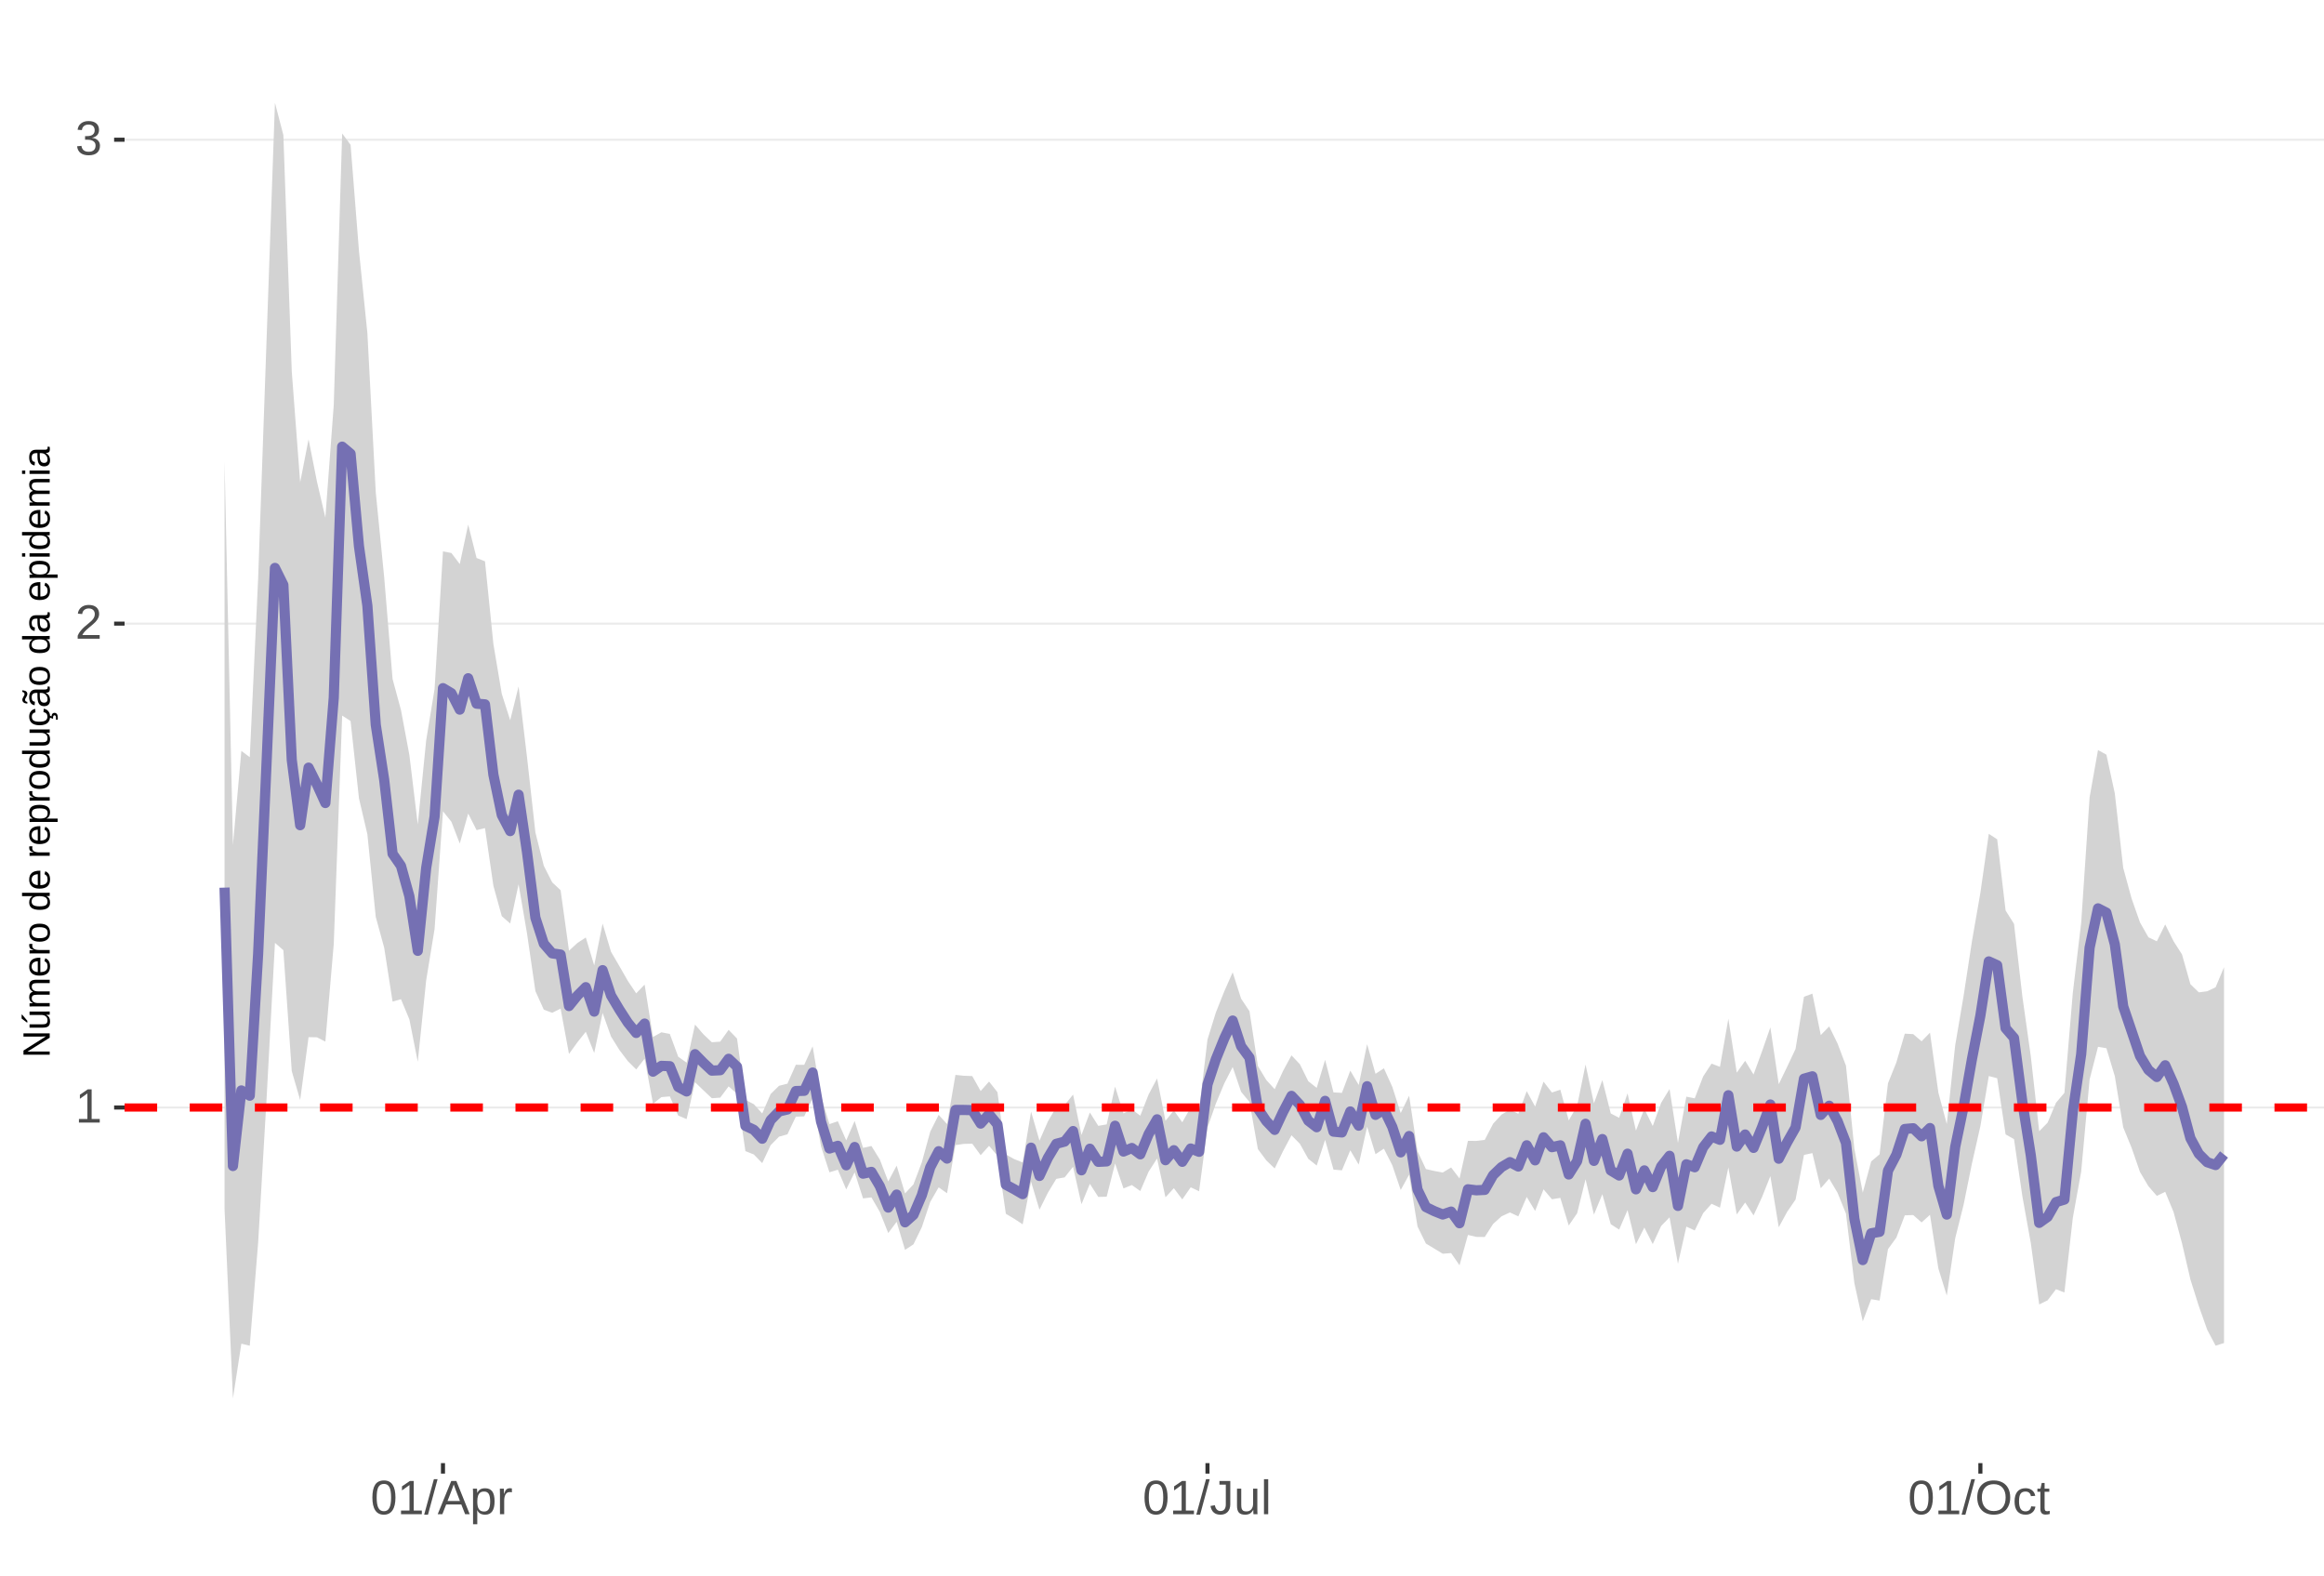 <?xml version="1.0" encoding="UTF-8"?>
<svg xmlns="http://www.w3.org/2000/svg" xmlns:xlink="http://www.w3.org/1999/xlink" width="609pt" height="413pt" viewBox="0 0 609 413" version="1.1">
<defs>
<g>
<symbol overflow="visible" id="glyph0-0">
<path style="stroke:none;" d="M 1.266 -8.703 L 8.219 -8.703 L 8.219 0 L 1.266 0 Z M 1.734 -8.234 L 1.734 -0.469 L 7.75 -0.469 L 7.75 -8.234 Z M 1.734 -8.234 "/>
</symbol>
<symbol overflow="visible" id="glyph0-1">
<path style="stroke:none;" d="M 0.969 0 L 0.969 -0.953 L 3.188 -0.953 L 3.188 -7.641 L 1.219 -6.234 L 1.219 -7.297 L 3.281 -8.703 L 4.297 -8.703 L 4.297 -0.953 L 6.422 -0.953 L 6.422 0 Z M 0.969 0 "/>
</symbol>
<symbol overflow="visible" id="glyph0-2">
<path style="stroke:none;" d="M 0.641 0 L 0.641 -0.781 C 0.848 -1.27 1.102 -1.695 1.406 -2.062 C 1.707 -2.426 2.023 -2.758 2.359 -3.062 C 2.691 -3.363 3.02 -3.641 3.344 -3.891 C 3.676 -4.148 3.973 -4.406 4.234 -4.656 C 4.504 -4.914 4.719 -5.188 4.875 -5.469 C 5.039 -5.75 5.125 -6.066 5.125 -6.422 C 5.125 -6.891 4.984 -7.254 4.703 -7.516 C 4.422 -7.785 4.031 -7.922 3.531 -7.922 C 3.062 -7.922 2.672 -7.789 2.359 -7.531 C 2.055 -7.281 1.879 -6.922 1.828 -6.453 L 0.688 -6.562 C 0.77 -7.25 1.066 -7.801 1.578 -8.219 C 2.086 -8.633 2.738 -8.844 3.531 -8.844 C 4.406 -8.844 5.078 -8.633 5.547 -8.219 C 6.023 -7.801 6.266 -7.211 6.266 -6.453 C 6.266 -6.109 6.188 -5.77 6.031 -5.438 C 5.875 -5.102 5.645 -4.77 5.344 -4.438 C 5.039 -4.102 4.457 -3.586 3.594 -2.891 C 3.125 -2.504 2.75 -2.156 2.469 -1.844 C 2.188 -1.531 1.984 -1.234 1.859 -0.953 L 6.406 -0.953 L 6.406 0 Z M 0.641 0 "/>
</symbol>
<symbol overflow="visible" id="glyph0-3">
<path style="stroke:none;" d="M 6.484 -2.406 C 6.484 -1.602 6.227 -0.977 5.719 -0.531 C 5.207 -0.094 4.477 0.125 3.531 0.125 C 2.645 0.125 1.938 -0.07 1.406 -0.469 C 0.883 -0.863 0.578 -1.453 0.484 -2.234 L 1.625 -2.344 C 1.781 -1.312 2.414 -0.797 3.531 -0.797 C 4.094 -0.797 4.531 -0.93 4.844 -1.203 C 5.164 -1.484 5.328 -1.895 5.328 -2.438 C 5.328 -2.914 5.145 -3.285 4.781 -3.547 C 4.414 -3.816 3.891 -3.953 3.203 -3.953 L 2.578 -3.953 L 2.578 -4.906 L 3.172 -4.906 C 3.785 -4.906 4.258 -5.035 4.594 -5.297 C 4.926 -5.566 5.094 -5.941 5.094 -6.422 C 5.094 -6.879 4.957 -7.242 4.688 -7.516 C 4.414 -7.785 4.008 -7.922 3.469 -7.922 C 2.977 -7.922 2.582 -7.797 2.281 -7.547 C 1.977 -7.297 1.801 -6.941 1.75 -6.484 L 0.625 -6.562 C 0.707 -7.281 1.004 -7.836 1.516 -8.234 C 2.023 -8.641 2.68 -8.844 3.484 -8.844 C 4.359 -8.844 5.035 -8.641 5.516 -8.234 C 5.992 -7.828 6.234 -7.258 6.234 -6.531 C 6.234 -5.977 6.078 -5.523 5.766 -5.172 C 5.461 -4.828 5.016 -4.594 4.422 -4.469 L 4.422 -4.438 C 5.066 -4.375 5.57 -4.156 5.938 -3.781 C 6.301 -3.414 6.484 -2.957 6.484 -2.406 Z M 6.484 -2.406 "/>
</symbol>
<symbol overflow="visible" id="glyph0-4">
<path style="stroke:none;" d="M 6.547 -4.359 C 6.547 -2.898 6.285 -1.785 5.766 -1.016 C 5.254 -0.254 4.5 0.125 3.5 0.125 C 2.5 0.125 1.75 -0.254 1.25 -1.016 C 0.75 -1.773 0.5 -2.891 0.5 -4.359 C 0.5 -5.848 0.738 -6.969 1.219 -7.719 C 1.707 -8.469 2.484 -8.844 3.547 -8.844 C 4.566 -8.844 5.32 -8.461 5.812 -7.703 C 6.301 -6.953 6.547 -5.836 6.547 -4.359 Z M 5.406 -4.359 C 5.406 -5.609 5.258 -6.516 4.969 -7.078 C 4.688 -7.648 4.211 -7.938 3.547 -7.938 C 2.859 -7.938 2.363 -7.656 2.062 -7.094 C 1.77 -6.539 1.625 -5.629 1.625 -4.359 C 1.625 -3.117 1.773 -2.211 2.078 -1.641 C 2.379 -1.066 2.859 -0.781 3.516 -0.781 C 4.172 -0.781 4.648 -1.07 4.953 -1.656 C 5.254 -2.25 5.406 -3.148 5.406 -4.359 Z M 5.406 -4.359 "/>
</symbol>
<symbol overflow="visible" id="glyph0-5">
<path style="stroke:none;" d="M 0 0.125 L 2.547 -9.172 L 3.516 -9.172 L 1 0.125 Z M 0 0.125 "/>
</symbol>
<symbol overflow="visible" id="glyph0-6">
<path style="stroke:none;" d="M 7.219 0 L 6.219 -2.547 L 2.25 -2.547 L 1.25 0 L 0.031 0 L 3.578 -8.703 L 4.922 -8.703 L 8.422 0 Z M 4.234 -7.812 L 4.172 -7.641 C 4.066 -7.297 3.914 -6.859 3.719 -6.328 L 2.609 -3.469 L 5.859 -3.469 L 4.75 -6.344 C 4.633 -6.625 4.52 -6.941 4.406 -7.297 Z M 4.234 -7.812 "/>
</symbol>
<symbol overflow="visible" id="glyph0-7">
<path style="stroke:none;" d="M 6.5 -3.375 C 6.5 -1.039 5.68 0.125 4.047 0.125 C 3.016 0.125 2.32 -0.258 1.969 -1.031 L 1.938 -1.031 C 1.957 -1 1.969 -0.648 1.969 0.016 L 1.969 2.625 L 0.859 2.625 L 0.859 -5.328 C 0.859 -6.016 0.844 -6.469 0.812 -6.688 L 1.891 -6.688 C 1.891 -6.664 1.895 -6.602 1.906 -6.5 C 1.914 -6.406 1.926 -6.254 1.938 -6.047 C 1.945 -5.836 1.953 -5.691 1.953 -5.609 L 1.984 -5.609 C 2.18 -6.023 2.441 -6.328 2.766 -6.516 C 3.086 -6.703 3.516 -6.797 4.047 -6.797 C 4.867 -6.797 5.484 -6.52 5.891 -5.969 C 6.297 -5.414 6.5 -4.551 6.5 -3.375 Z M 5.344 -3.344 C 5.344 -4.281 5.211 -4.945 4.953 -5.344 C 4.703 -5.738 4.305 -5.938 3.766 -5.938 C 3.328 -5.938 2.984 -5.844 2.734 -5.656 C 2.484 -5.477 2.289 -5.191 2.156 -4.797 C 2.031 -4.398 1.969 -3.891 1.969 -3.266 C 1.969 -2.391 2.109 -1.742 2.391 -1.328 C 2.672 -0.91 3.125 -0.703 3.75 -0.703 C 4.301 -0.703 4.703 -0.906 4.953 -1.312 C 5.211 -1.719 5.344 -2.395 5.344 -3.344 Z M 5.344 -3.344 "/>
</symbol>
<symbol overflow="visible" id="glyph0-8">
<path style="stroke:none;" d="M 0.875 0 L 0.875 -5.125 C 0.875 -5.594 0.863 -6.113 0.844 -6.688 L 1.891 -6.688 C 1.922 -5.926 1.938 -5.473 1.938 -5.328 L 1.969 -5.328 C 2.145 -5.898 2.348 -6.289 2.578 -6.5 C 2.805 -6.707 3.129 -6.812 3.547 -6.812 C 3.703 -6.812 3.852 -6.789 4 -6.75 L 4 -5.734 C 3.852 -5.773 3.656 -5.797 3.406 -5.797 C 2.945 -5.797 2.594 -5.594 2.344 -5.188 C 2.102 -4.789 1.984 -4.223 1.984 -3.484 L 1.984 0 Z M 0.875 0 "/>
</symbol>
<symbol overflow="visible" id="glyph0-9">
<path style="stroke:none;" d="M 2.828 0.125 C 1.348 0.125 0.473 -0.633 0.203 -2.156 L 1.359 -2.359 C 1.43 -1.879 1.598 -1.504 1.859 -1.234 C 2.117 -0.961 2.441 -0.828 2.828 -0.828 C 3.254 -0.828 3.594 -0.973 3.844 -1.266 C 4.094 -1.566 4.219 -2.004 4.219 -2.578 L 4.219 -7.75 L 2.547 -7.75 L 2.547 -8.703 L 5.391 -8.703 L 5.391 -2.594 C 5.391 -1.75 5.16 -1.082 4.703 -0.594 C 4.242 -0.113 3.617 0.125 2.828 0.125 Z M 2.828 0.125 "/>
</symbol>
<symbol overflow="visible" id="glyph0-10">
<path style="stroke:none;" d="M 1.938 -6.688 L 1.938 -2.453 C 1.938 -2.004 1.977 -1.66 2.062 -1.422 C 2.156 -1.18 2.297 -1.004 2.484 -0.891 C 2.672 -0.785 2.945 -0.734 3.312 -0.734 C 3.852 -0.734 4.273 -0.914 4.578 -1.281 C 4.891 -1.645 5.047 -2.156 5.047 -2.812 L 5.047 -6.688 L 6.156 -6.688 L 6.156 -1.422 C 6.156 -0.648 6.172 -0.176 6.203 0 L 5.141 0 C 5.141 -0.02 5.133 -0.07 5.125 -0.156 C 5.125 -0.25 5.117 -0.352 5.109 -0.469 C 5.109 -0.594 5.102 -0.816 5.094 -1.141 L 5.078 -1.141 C 4.828 -0.68 4.531 -0.352 4.188 -0.156 C 3.852 0.031 3.438 0.125 2.938 0.125 C 2.207 0.125 1.672 -0.055 1.328 -0.422 C 0.992 -0.785 0.828 -1.391 0.828 -2.234 L 0.828 -6.688 Z M 1.938 -6.688 "/>
</symbol>
<symbol overflow="visible" id="glyph0-11">
<path style="stroke:none;" d="M 0.859 0 L 0.859 -9.172 L 1.969 -9.172 L 1.969 0 Z M 0.859 0 "/>
</symbol>
<symbol overflow="visible" id="glyph0-12">
<path style="stroke:none;" d="M 9.234 -4.391 C 9.234 -3.484 9.055 -2.688 8.703 -2 C 8.359 -1.312 7.859 -0.785 7.203 -0.422 C 6.555 -0.055 5.789 0.125 4.906 0.125 C 4.02 0.125 3.25 -0.055 2.594 -0.422 C 1.945 -0.785 1.453 -1.305 1.109 -1.984 C 0.766 -2.672 0.594 -3.473 0.594 -4.391 C 0.594 -5.785 0.973 -6.875 1.734 -7.656 C 2.504 -8.445 3.566 -8.844 4.922 -8.844 C 5.805 -8.844 6.57 -8.664 7.219 -8.312 C 7.875 -7.957 8.375 -7.441 8.719 -6.766 C 9.062 -6.098 9.234 -5.305 9.234 -4.391 Z M 8.031 -4.391 C 8.031 -5.473 7.758 -6.32 7.219 -6.938 C 6.676 -7.562 5.91 -7.875 4.922 -7.875 C 3.93 -7.875 3.16 -7.566 2.609 -6.953 C 2.066 -6.348 1.797 -5.492 1.797 -4.391 C 1.797 -3.297 2.07 -2.426 2.625 -1.781 C 3.176 -1.145 3.938 -0.828 4.906 -0.828 C 5.914 -0.828 6.688 -1.133 7.219 -1.75 C 7.758 -2.375 8.031 -3.254 8.031 -4.391 Z M 8.031 -4.391 "/>
</symbol>
<symbol overflow="visible" id="glyph0-13">
<path style="stroke:none;" d="M 1.703 -3.375 C 1.703 -2.488 1.844 -1.828 2.125 -1.391 C 2.406 -0.961 2.828 -0.75 3.391 -0.75 C 3.785 -0.75 4.113 -0.852 4.375 -1.062 C 4.645 -1.281 4.812 -1.613 4.875 -2.062 L 6 -1.984 C 5.906 -1.348 5.629 -0.836 5.172 -0.453 C 4.711 -0.066 4.129 0.125 3.422 0.125 C 2.484 0.125 1.766 -0.172 1.266 -0.766 C 0.773 -1.359 0.531 -2.219 0.531 -3.344 C 0.531 -4.469 0.773 -5.328 1.266 -5.922 C 1.766 -6.516 2.477 -6.812 3.406 -6.812 C 4.094 -6.812 4.66 -6.633 5.109 -6.281 C 5.555 -5.926 5.836 -5.438 5.953 -4.812 L 4.812 -4.734 C 4.758 -5.098 4.613 -5.391 4.375 -5.609 C 4.133 -5.828 3.801 -5.938 3.375 -5.938 C 2.781 -5.938 2.352 -5.738 2.094 -5.344 C 1.832 -4.957 1.703 -4.301 1.703 -3.375 Z M 1.703 -3.375 "/>
</symbol>
<symbol overflow="visible" id="glyph0-14">
<path style="stroke:none;" d="M 3.422 -0.047 C 3.055 0.047 2.68 0.094 2.297 0.094 C 1.41 0.094 0.969 -0.41 0.969 -1.422 L 0.969 -5.875 L 0.188 -5.875 L 0.188 -6.688 L 1 -6.688 L 1.328 -8.188 L 2.078 -8.188 L 2.078 -6.688 L 3.312 -6.688 L 3.312 -5.875 L 2.078 -5.875 L 2.078 -1.656 C 2.078 -1.332 2.129 -1.102 2.234 -0.969 C 2.336 -0.844 2.52 -0.781 2.781 -0.781 C 2.926 -0.781 3.141 -0.812 3.422 -0.875 Z M 3.422 -0.047 "/>
</symbol>
<symbol overflow="visible" id="glyph1-0">
<path style="stroke:none;" d="M -6.875 -1 L -6.875 -6.5 L 0 -6.5 L 0 -1 Z M -6.516 -1.375 L -0.375 -1.375 L -0.375 -6.125 L -6.516 -6.125 Z M -6.516 -1.375 "/>
</symbol>
<symbol overflow="visible" id="glyph1-1">
<path style="stroke:none;" d="M 0 -5.281 L -5.859 -1.609 L -5.391 -1.625 L -4.578 -1.656 L 0 -1.656 L 0 -0.828 L -6.875 -0.828 L -6.875 -1.906 L -0.984 -5.625 C -1.617 -5.582 -2.082 -5.562 -2.375 -5.562 L -6.875 -5.562 L -6.875 -6.406 L 0 -6.406 Z M 0 -5.281 "/>
</symbol>
<symbol overflow="visible" id="glyph1-2">
<path style="stroke:none;" d="M -5.281 -1.562 L -1.938 -1.562 C -1.582 -1.562 -1.305 -1.594 -1.109 -1.656 C -0.922 -1.727 -0.785 -1.836 -0.703 -1.984 C -0.617 -2.141 -0.578 -2.363 -0.578 -2.656 C -0.578 -3.07 -0.723 -3.398 -1.016 -3.641 C -1.305 -3.891 -1.707 -4.016 -2.219 -4.016 L -5.281 -4.016 L -5.281 -4.906 L -1.125 -4.906 C -0.508 -4.906 -0.133 -4.91 0 -4.922 L 0 -4.094 C -0.02 -4.094 -0.062 -4.086 -0.125 -4.078 C -0.195 -4.078 -0.281 -4.07 -0.375 -4.062 C -0.469 -4.062 -0.645 -4.062 -0.906 -4.062 L -0.906 -4.047 C -0.539 -3.848 -0.281 -3.613 -0.125 -3.344 C 0.02 -3.082 0.094 -2.754 0.094 -2.359 C 0.094 -1.773 -0.047 -1.348 -0.328 -1.078 C -0.617 -0.816 -1.098 -0.688 -1.766 -0.688 L -5.281 -0.688 Z M -5.859 -2.031 L -5.969 -2.031 L -7.359 -3.078 L -7.359 -4.094 L -7.219 -4.094 L -5.859 -2.484 Z M -5.859 -2.031 "/>
</symbol>
<symbol overflow="visible" id="glyph1-3">
<path style="stroke:none;" d="M 0 -3.75 L -3.344 -3.75 C -3.852 -3.75 -4.207 -3.676 -4.406 -3.531 C -4.602 -3.395 -4.703 -3.145 -4.703 -2.781 C -4.703 -2.406 -4.555 -2.109 -4.266 -1.891 C -3.984 -1.672 -3.582 -1.562 -3.062 -1.562 L 0 -1.562 L 0 -0.688 L -4.156 -0.688 C -4.77 -0.688 -5.145 -0.68 -5.281 -0.672 L -5.281 -1.5 C -5.27 -1.5 -5.227 -1.5 -5.156 -1.5 C -5.082 -1.508 -5 -1.516 -4.906 -1.516 C -4.812 -1.523 -4.633 -1.531 -4.375 -1.531 L -4.375 -1.547 C -4.75 -1.734 -5.008 -1.945 -5.156 -2.188 C -5.301 -2.438 -5.375 -2.738 -5.375 -3.094 C -5.375 -3.488 -5.297 -3.801 -5.141 -4.031 C -4.984 -4.27 -4.727 -4.438 -4.375 -4.531 L -4.375 -4.547 C -4.727 -4.723 -4.984 -4.941 -5.141 -5.203 C -5.297 -5.461 -5.375 -5.773 -5.375 -6.141 C -5.375 -6.672 -5.227 -7.055 -4.938 -7.297 C -4.656 -7.547 -4.18 -7.672 -3.516 -7.672 L 0 -7.672 L 0 -6.797 L -3.344 -6.797 C -3.852 -6.797 -4.207 -6.723 -4.406 -6.578 C -4.602 -6.441 -4.703 -6.191 -4.703 -5.828 C -4.703 -5.453 -4.555 -5.156 -4.266 -4.938 C -3.984 -4.727 -3.582 -4.625 -3.062 -4.625 L 0 -4.625 Z M 0 -3.75 "/>
</symbol>
<symbol overflow="visible" id="glyph1-4">
<path style="stroke:none;" d="M -2.453 -1.344 C -1.848 -1.344 -1.379 -1.469 -1.047 -1.719 C -0.723 -1.969 -0.562 -2.336 -0.562 -2.828 C -0.562 -3.203 -0.633 -3.504 -0.781 -3.734 C -0.938 -3.961 -1.133 -4.117 -1.375 -4.203 L -1.156 -4.969 C -0.32 -4.656 0.094 -3.941 0.094 -2.828 C 0.094 -2.047 -0.133 -1.445 -0.594 -1.031 C -1.062 -0.625 -1.754 -0.422 -2.672 -0.422 C -3.547 -0.422 -4.211 -0.625 -4.672 -1.031 C -5.141 -1.445 -5.375 -2.031 -5.375 -2.781 C -5.375 -4.344 -4.441 -5.125 -2.578 -5.125 L -2.453 -5.125 Z M -3.125 -4.203 C -3.688 -4.16 -4.094 -4.02 -4.344 -3.781 C -4.602 -3.551 -4.734 -3.219 -4.734 -2.781 C -4.734 -2.352 -4.586 -2.016 -4.297 -1.766 C -4.016 -1.516 -3.625 -1.379 -3.125 -1.359 Z M -3.125 -4.203 "/>
</symbol>
<symbol overflow="visible" id="glyph1-5">
<path style="stroke:none;" d="M 0 -0.688 L -4.047 -0.688 C -4.422 -0.688 -4.832 -0.68 -5.281 -0.672 L -5.281 -1.5 C -4.688 -1.52 -4.328 -1.531 -4.203 -1.531 L -4.203 -1.547 C -4.66 -1.691 -4.969 -1.852 -5.125 -2.031 C -5.289 -2.219 -5.375 -2.477 -5.375 -2.812 C -5.375 -2.926 -5.359 -3.047 -5.328 -3.172 L -4.531 -3.172 C -4.562 -3.047 -4.578 -2.891 -4.578 -2.703 C -4.578 -2.336 -4.422 -2.055 -4.109 -1.859 C -3.797 -1.672 -3.344 -1.578 -2.75 -1.578 L 0 -1.578 Z M 0 -0.688 "/>
</symbol>
<symbol overflow="visible" id="glyph1-6">
<path style="stroke:none;" d="M -2.641 -5.141 C -1.723 -5.141 -1.035 -4.938 -0.578 -4.531 C -0.129 -4.125 0.094 -3.535 0.094 -2.766 C 0.094 -1.992 -0.141 -1.41 -0.609 -1.016 C -1.078 -0.617 -1.754 -0.422 -2.641 -0.422 C -4.461 -0.422 -5.375 -1.207 -5.375 -2.781 C -5.375 -3.594 -5.148 -4.188 -4.703 -4.562 C -4.266 -4.945 -3.578 -5.141 -2.641 -5.141 Z M -2.641 -4.219 C -3.367 -4.219 -3.898 -4.109 -4.234 -3.891 C -4.566 -3.672 -4.734 -3.305 -4.734 -2.797 C -4.734 -2.285 -4.562 -1.914 -4.219 -1.688 C -3.883 -1.457 -3.359 -1.344 -2.641 -1.344 C -1.953 -1.344 -1.43 -1.453 -1.078 -1.672 C -0.723 -1.898 -0.547 -2.258 -0.547 -2.75 C -0.547 -3.281 -0.711 -3.656 -1.047 -3.875 C -1.391 -4.102 -1.922 -4.219 -2.641 -4.219 Z M -2.641 -4.219 "/>
</symbol>
<symbol overflow="visible" id="glyph1-7">
<path style="stroke:none;" d=""/>
</symbol>
<symbol overflow="visible" id="glyph1-8">
<path style="stroke:none;" d="M -0.844 -4.016 C -0.508 -3.848 -0.27 -3.629 -0.125 -3.359 C 0.02 -3.086 0.094 -2.754 0.094 -2.359 C 0.094 -1.691 -0.129 -1.203 -0.578 -0.891 C -1.023 -0.578 -1.707 -0.422 -2.625 -0.422 C -4.457 -0.422 -5.375 -1.066 -5.375 -2.359 C -5.375 -2.766 -5.301 -3.098 -5.156 -3.359 C -5.008 -3.629 -4.781 -3.848 -4.469 -4.016 L -7.25 -4.016 L -7.25 -4.891 L -1.094 -4.891 C -0.539 -4.891 -0.176 -4.898 0 -4.922 L 0 -4.078 C -0.051 -4.066 -0.172 -4.055 -0.359 -4.047 C -0.547 -4.035 -0.707 -4.031 -0.844 -4.031 Z M -2.641 -1.344 C -1.898 -1.344 -1.367 -1.438 -1.047 -1.625 C -0.734 -1.82 -0.578 -2.145 -0.578 -2.594 C -0.578 -3.082 -0.75 -3.441 -1.094 -3.672 C -1.438 -3.898 -1.973 -4.016 -2.703 -4.016 C -3.398 -4.016 -3.91 -3.898 -4.234 -3.672 C -4.566 -3.441 -4.734 -3.082 -4.734 -2.594 C -4.734 -2.156 -4.566 -1.836 -4.234 -1.641 C -3.91 -1.441 -3.379 -1.344 -2.641 -1.344 Z M -2.641 -1.344 "/>
</symbol>
<symbol overflow="visible" id="glyph1-9">
<path style="stroke:none;" d="M -2.672 -5.141 C -0.828 -5.141 0.094 -4.492 0.094 -3.203 C 0.094 -2.391 -0.211 -1.844 -0.828 -1.562 L -0.828 -1.531 C -0.797 -1.539 -0.516 -1.547 0.016 -1.547 L 2.078 -1.547 L 2.078 -0.672 L -4.203 -0.672 C -4.742 -0.672 -5.102 -0.66 -5.281 -0.641 L -5.281 -1.5 C -5.27 -1.5 -5.223 -1.5 -5.141 -1.5 C -5.066 -1.508 -4.945 -1.52 -4.781 -1.531 C -4.613 -1.539 -4.5 -1.547 -4.438 -1.547 L -4.438 -1.562 C -4.758 -1.719 -4.992 -1.922 -5.141 -2.172 C -5.297 -2.43 -5.375 -2.773 -5.375 -3.203 C -5.375 -3.848 -5.156 -4.332 -4.719 -4.656 C -4.281 -4.977 -3.598 -5.141 -2.672 -5.141 Z M -2.641 -4.219 C -3.379 -4.219 -3.906 -4.117 -4.219 -3.922 C -4.539 -3.723 -4.703 -3.406 -4.703 -2.969 C -4.703 -2.625 -4.629 -2.352 -4.484 -2.156 C -4.336 -1.957 -4.109 -1.805 -3.797 -1.703 C -3.484 -1.598 -3.078 -1.547 -2.578 -1.547 C -1.879 -1.547 -1.363 -1.656 -1.031 -1.875 C -0.707 -2.102 -0.547 -2.469 -0.547 -2.969 C -0.547 -3.406 -0.707 -3.723 -1.031 -3.922 C -1.352 -4.117 -1.891 -4.219 -2.641 -4.219 Z M -2.641 -4.219 "/>
</symbol>
<symbol overflow="visible" id="glyph1-10">
<path style="stroke:none;" d="M -5.281 -1.531 L -1.938 -1.531 C -1.582 -1.531 -1.305 -1.562 -1.109 -1.625 C -0.922 -1.695 -0.785 -1.805 -0.703 -1.953 C -0.617 -2.109 -0.578 -2.332 -0.578 -2.625 C -0.578 -3.039 -0.723 -3.367 -1.016 -3.609 C -1.305 -3.859 -1.707 -3.984 -2.219 -3.984 L -5.281 -3.984 L -5.281 -4.875 L -1.125 -4.875 C -0.508 -4.875 -0.133 -4.879 0 -4.891 L 0 -4.062 C -0.02 -4.062 -0.062 -4.055 -0.125 -4.047 C -0.195 -4.047 -0.281 -4.039 -0.375 -4.031 C -0.469 -4.031 -0.645 -4.031 -0.906 -4.031 L -0.906 -4.016 C -0.539 -3.816 -0.281 -3.582 -0.125 -3.312 C 0.02 -3.051 0.094 -2.723 0.094 -2.328 C 0.094 -1.742 -0.047 -1.316 -0.328 -1.047 C -0.617 -0.785 -1.098 -0.656 -1.766 -0.656 L -5.281 -0.656 Z M -5.281 -1.531 "/>
</symbol>
<symbol overflow="visible" id="glyph1-11">
<path style="stroke:none;" d="M -2.672 -1.344 C -1.961 -1.344 -1.438 -1.453 -1.094 -1.672 C -0.758 -1.891 -0.594 -2.223 -0.594 -2.672 C -0.594 -2.984 -0.676 -3.242 -0.844 -3.453 C -1.02 -3.672 -1.281 -3.801 -1.625 -3.844 L -1.578 -4.734 C -1.066 -4.672 -0.66 -4.457 -0.359 -4.094 C -0.055 -3.727 0.094 -3.266 0.094 -2.703 C 0.094 -1.961 -0.133 -1.395 -0.594 -1 C -1.062 -0.613 -1.742 -0.422 -2.641 -0.422 C -3.535 -0.422 -4.211 -0.613 -4.672 -1 C -5.141 -1.395 -5.375 -1.957 -5.375 -2.688 C -5.375 -3.227 -5.234 -3.676 -4.953 -4.031 C -4.68 -4.395 -4.297 -4.617 -3.797 -4.703 L -3.734 -3.797 C -4.023 -3.754 -4.254 -3.641 -4.422 -3.453 C -4.598 -3.266 -4.688 -3.004 -4.688 -2.672 C -4.688 -2.203 -4.531 -1.863 -4.219 -1.656 C -3.914 -1.445 -3.398 -1.344 -2.672 -1.344 Z M 1.234 -3.672 C 1.828 -3.672 2.125 -3.223 2.125 -2.328 C 2.125 -2.148 2.113 -2.004 2.094 -1.891 L 1.625 -1.891 C 1.645 -2.055 1.656 -2.195 1.656 -2.312 C 1.656 -2.789 1.52 -3.031 1.25 -3.031 C 1 -3.031 0.875 -2.812 0.875 -2.375 C 0.875 -2.238 0.879 -2.148 0.891 -2.109 L 0 -2.422 L 0 -2.938 L 0.484 -2.75 C 0.492 -3.062 0.566 -3.289 0.703 -3.438 C 0.836 -3.594 1.016 -3.672 1.234 -3.672 Z M 1.234 -3.672 "/>
</symbol>
<symbol overflow="visible" id="glyph1-12">
<path style="stroke:none;" d="M 0.094 -2.016 C 0.094 -1.484 -0.047 -1.082 -0.328 -0.812 C -0.609 -0.551 -0.988 -0.422 -1.469 -0.422 C -2.02 -0.422 -2.441 -0.598 -2.734 -0.953 C -3.023 -1.316 -3.18 -1.898 -3.203 -2.703 L -3.219 -3.891 L -3.516 -3.891 C -3.941 -3.891 -4.25 -3.797 -4.438 -3.609 C -4.625 -3.43 -4.719 -3.148 -4.719 -2.766 C -4.719 -2.367 -4.648 -2.078 -4.516 -1.891 C -4.379 -1.711 -4.164 -1.609 -3.875 -1.578 L -3.953 -0.656 C -4.898 -0.812 -5.375 -1.52 -5.375 -2.781 C -5.375 -3.445 -5.223 -3.945 -4.922 -4.281 C -4.617 -4.613 -4.18 -4.781 -3.609 -4.781 L -1.328 -4.781 C -1.066 -4.781 -0.867 -4.812 -0.734 -4.875 C -0.609 -4.945 -0.547 -5.082 -0.547 -5.281 C -0.547 -5.363 -0.555 -5.457 -0.578 -5.562 L -0.031 -5.562 C 0.02 -5.344 0.047 -5.117 0.047 -4.891 C 0.047 -4.555 -0.035 -4.316 -0.203 -4.172 C -0.379 -4.023 -0.648 -3.941 -1.016 -3.922 L -1.016 -3.891 C -0.609 -3.672 -0.32 -3.41 -0.156 -3.109 C 0.008 -2.805 0.094 -2.441 0.094 -2.016 Z M -0.562 -2.219 C -0.562 -2.539 -0.633 -2.828 -0.781 -3.078 C -0.926 -3.328 -1.125 -3.523 -1.375 -3.672 C -1.633 -3.816 -1.898 -3.891 -2.172 -3.891 L -2.609 -3.891 L -2.594 -2.938 C -2.582 -2.52 -2.535 -2.203 -2.453 -1.984 C -2.379 -1.773 -2.258 -1.613 -2.094 -1.5 C -1.938 -1.383 -1.723 -1.328 -1.453 -1.328 C -1.172 -1.328 -0.953 -1.406 -0.797 -1.562 C -0.641 -1.719 -0.562 -1.938 -0.562 -2.219 Z M -5.859 -3.609 C -5.859 -3.473 -5.891 -3.332 -5.953 -3.188 C -6.016 -3.051 -6.082 -2.922 -6.156 -2.797 C -6.227 -2.672 -6.297 -2.551 -6.359 -2.438 C -6.422 -2.32 -6.453 -2.211 -6.453 -2.109 C -6.453 -1.93 -6.398 -1.797 -6.297 -1.703 C -6.191 -1.617 -6.047 -1.562 -5.859 -1.531 L -5.859 -1.094 C -6.191 -1.125 -6.441 -1.176 -6.609 -1.25 C -6.785 -1.332 -6.922 -1.441 -7.016 -1.578 C -7.117 -1.711 -7.172 -1.879 -7.172 -2.078 C -7.172 -2.223 -7.141 -2.363 -7.078 -2.5 C -7.023 -2.633 -6.957 -2.766 -6.875 -2.891 C -6.801 -3.023 -6.734 -3.145 -6.672 -3.25 C -6.617 -3.363 -6.594 -3.473 -6.594 -3.578 C -6.594 -3.898 -6.785 -4.086 -7.172 -4.141 L -7.172 -4.594 C -6.691 -4.539 -6.352 -4.43 -6.156 -4.266 C -5.957 -4.098 -5.859 -3.879 -5.859 -3.609 Z M -5.859 -3.609 "/>
</symbol>
<symbol overflow="visible" id="glyph1-13">
<path style="stroke:none;" d="M 0.094 -2.016 C 0.094 -1.484 -0.047 -1.082 -0.328 -0.812 C -0.609 -0.551 -0.988 -0.422 -1.469 -0.422 C -2.02 -0.422 -2.441 -0.598 -2.734 -0.953 C -3.023 -1.316 -3.18 -1.898 -3.203 -2.703 L -3.219 -3.891 L -3.516 -3.891 C -3.941 -3.891 -4.25 -3.797 -4.438 -3.609 C -4.625 -3.43 -4.719 -3.148 -4.719 -2.766 C -4.719 -2.367 -4.648 -2.078 -4.516 -1.891 C -4.379 -1.711 -4.164 -1.609 -3.875 -1.578 L -3.953 -0.656 C -4.898 -0.812 -5.375 -1.52 -5.375 -2.781 C -5.375 -3.445 -5.223 -3.945 -4.922 -4.281 C -4.617 -4.613 -4.18 -4.781 -3.609 -4.781 L -1.328 -4.781 C -1.066 -4.781 -0.867 -4.812 -0.734 -4.875 C -0.609 -4.945 -0.547 -5.082 -0.547 -5.281 C -0.547 -5.363 -0.555 -5.457 -0.578 -5.562 L -0.031 -5.562 C 0.02 -5.344 0.047 -5.117 0.047 -4.891 C 0.047 -4.555 -0.035 -4.316 -0.203 -4.172 C -0.379 -4.023 -0.648 -3.941 -1.016 -3.922 L -1.016 -3.891 C -0.609 -3.672 -0.32 -3.41 -0.156 -3.109 C 0.008 -2.805 0.094 -2.441 0.094 -2.016 Z M -0.562 -2.219 C -0.562 -2.539 -0.633 -2.828 -0.781 -3.078 C -0.926 -3.328 -1.125 -3.523 -1.375 -3.672 C -1.633 -3.816 -1.898 -3.891 -2.172 -3.891 L -2.609 -3.891 L -2.594 -2.938 C -2.582 -2.52 -2.535 -2.203 -2.453 -1.984 C -2.379 -1.773 -2.258 -1.613 -2.094 -1.5 C -1.938 -1.383 -1.723 -1.328 -1.453 -1.328 C -1.172 -1.328 -0.953 -1.406 -0.797 -1.562 C -0.641 -1.719 -0.562 -1.938 -0.562 -2.219 Z M -0.562 -2.219 "/>
</symbol>
<symbol overflow="visible" id="glyph1-14">
<path style="stroke:none;" d="M -6.406 -0.672 L -7.25 -0.672 L -7.25 -1.547 L -6.406 -1.547 Z M 0 -0.672 L -5.281 -0.672 L -5.281 -1.547 L 0 -1.547 Z M 0 -0.672 "/>
</symbol>
</g>
<clipPath id="clip1">
  <path d="M 32.645 9.961 L 609 9.961 L 609 383.328 L 32.645 383.328 Z M 32.645 9.961 "/>
</clipPath>
<clipPath id="clip2">
  <path d="M 32.645 289 L 609 289 L 609 291 L 32.645 291 Z M 32.645 289 "/>
</clipPath>
<clipPath id="clip3">
  <path d="M 32.645 163 L 609 163 L 609 164 L 32.645 164 Z M 32.645 163 "/>
</clipPath>
<clipPath id="clip4">
  <path d="M 32.645 36 L 609 36 L 609 37 L 32.645 37 Z M 32.645 36 "/>
</clipPath>
<clipPath id="clip5">
  <path d="M 32.645 289 L 609 289 L 609 292 L 32.645 292 Z M 32.645 289 "/>
</clipPath>
</defs>
<g id="surface63">
<rect x="0" y="0" width="609" height="413" style="fill:rgb(100%,100%,100%);fill-opacity:1;stroke:none;"/>
<rect x="0" y="0" width="609" height="413" style="fill:rgb(100%,100%,100%);fill-opacity:1;stroke:none;"/>
<path style="fill:none;stroke-width:1.067;stroke-linecap:round;stroke-linejoin:round;stroke:rgb(100%,100%,100%);stroke-opacity:1;stroke-miterlimit:10;" d="M 0 413 L 609 413 L 609 0 L 0 0 Z M 0 413 "/>
<g clip-path="url(#clip1)" clip-rule="nonzero">
<path style=" stroke:none;fill-rule:nonzero;fill:rgb(100%,100%,100%);fill-opacity:1;" d="M 32.645 383.328 L 609 383.328 L 609 9.961 L 32.645 9.961 Z M 32.645 383.328 "/>
</g>
<g clip-path="url(#clip2)" clip-rule="nonzero">
<path style="fill:none;stroke-width:0.533;stroke-linecap:butt;stroke-linejoin:round;stroke:rgb(92.157%,92.157%,92.157%);stroke-opacity:1;stroke-miterlimit:10;" d="M 32.645 290.16 L 609 290.16 "/>
</g>
<g clip-path="url(#clip3)" clip-rule="nonzero">
<path style="fill:none;stroke-width:0.533;stroke-linecap:butt;stroke-linejoin:round;stroke:rgb(92.157%,92.157%,92.157%);stroke-opacity:1;stroke-miterlimit:10;" d="M 32.645 163.383 L 609 163.383 "/>
</g>
<g clip-path="url(#clip4)" clip-rule="nonzero">
<path style="fill:none;stroke-width:0.533;stroke-linecap:butt;stroke-linejoin:round;stroke:rgb(92.157%,92.157%,92.157%);stroke-opacity:1;stroke-miterlimit:10;" d="M 32.645 36.609 L 609 36.609 "/>
</g>
<path style=" stroke:none;fill-rule:nonzero;fill:rgb(82.745%,82.745%,82.745%);fill-opacity:1;" d="M 58.844 120.898 L 61.043 221.395 L 63.246 196.727 L 65.449 198.383 L 67.648 151.535 L 69.852 89.066 L 72.051 26.934 L 74.254 35.379 L 76.457 97.32 L 78.656 126.387 L 80.859 115.094 L 83.059 126.18 L 85.262 135.613 L 87.461 106.082 L 89.664 34.973 L 91.867 37.93 L 94.066 65.707 L 96.27 87.227 L 98.469 129 L 100.672 151.195 L 102.875 177.902 L 105.074 186.027 L 107.277 197.82 L 109.477 216 L 111.68 193.957 L 113.879 180.531 L 116.082 144.453 L 118.285 144.883 L 120.484 147.781 L 122.688 137.438 L 124.887 146.191 L 127.09 147.055 L 129.293 168.738 L 131.492 181.797 L 133.695 188.695 L 135.895 179.844 L 138.098 198.328 L 140.301 218.102 L 142.5 226.828 L 144.703 231.168 L 146.902 233.23 L 149.105 249.074 L 151.305 247.059 L 153.508 245.617 L 155.711 252.934 L 157.91 241.969 L 160.113 249.355 L 162.312 253.117 L 164.516 256.977 L 166.719 260.254 L 168.918 257.957 L 171.121 271.684 L 173.32 270.457 L 175.523 270.887 L 177.723 276.848 L 179.926 278.402 L 182.129 268.434 L 184.328 270.973 L 186.531 273.059 L 188.73 272.906 L 190.934 269.816 L 193.137 272.09 L 195.336 288.141 L 197.539 289.293 L 199.738 291.723 L 201.941 286.633 L 204.145 284.473 L 206.344 283.914 L 208.547 278.961 L 210.746 278.969 L 212.949 274.129 L 215.148 287.23 L 217.352 294.512 L 219.555 293.762 L 221.754 298.77 L 223.957 293.688 L 226.156 300.734 L 228.359 300.242 L 230.562 303.805 L 232.762 309.523 L 234.965 305.387 L 237.164 312.664 L 239.367 310.309 L 241.566 304.5 L 243.77 296.488 L 245.973 292.09 L 248.172 294.496 L 250.375 281.617 L 252.574 281.84 L 254.777 281.922 L 256.98 285.848 L 259.18 283.363 L 261.383 286.148 L 263.582 302.461 L 265.785 303.68 L 267.988 304.551 L 270.188 291.227 L 272.391 298.855 L 274.59 293.836 L 276.793 290.062 L 278.992 289.52 L 281.195 286.77 L 283.398 297.355 L 285.598 291.473 L 287.801 294.965 L 290 294.582 L 292.203 284.684 L 294.406 291.699 L 296.605 290.648 L 298.809 292.305 L 301.008 286.715 L 303.211 282.555 L 305.41 293.652 L 307.613 290.918 L 309.816 294.031 L 312.016 290.156 L 314.219 290.926 L 316.418 272.363 L 318.621 265.25 L 320.824 259.711 L 323.023 254.742 L 325.227 261.641 L 327.426 264.934 L 329.629 279.289 L 331.832 282.957 L 334.031 285.359 L 336.234 280.559 L 338.434 276.496 L 340.637 278.828 L 342.836 283.277 L 345.039 285.023 L 347.242 277.664 L 349.441 286.203 L 351.645 286.324 L 353.844 280.5 L 356.047 284.266 L 358.25 273.559 L 360.449 281.332 L 362.652 279.891 L 364.852 284.754 L 367.055 291.609 L 369.254 287.078 L 371.457 301.602 L 373.66 306.289 L 375.859 306.785 L 378.062 307.199 L 380.262 305.867 L 382.465 308.754 L 384.668 298.891 L 386.867 298.914 L 389.07 298.652 L 391.27 294.41 L 393.473 292.016 L 395.676 290.727 L 397.875 291.801 L 400.078 285.883 L 402.277 289.918 L 404.48 283.383 L 406.68 286.23 L 408.883 285.504 L 411.086 293.535 L 413.285 289.727 L 415.488 278.895 L 417.688 289.082 L 419.891 282.969 L 422.094 291.715 L 424.293 292.859 L 426.496 286.453 L 428.695 296.223 L 430.898 290.516 L 433.098 295.016 L 435.301 288.922 L 437.504 285.324 L 439.703 299.426 L 441.906 287.316 L 444.105 287.754 L 446.309 282.02 L 448.512 278.664 L 450.711 279.504 L 452.914 266.914 L 455.113 281.031 L 457.316 277.926 L 459.516 281.516 L 461.719 275.484 L 463.922 269.168 L 466.121 284.055 L 468.324 279.48 L 470.523 274.809 L 472.727 261.156 L 474.93 260.324 L 477.129 271.188 L 479.332 268.914 L 481.531 273.398 L 483.734 279.223 L 485.938 301.016 L 488.137 312.461 L 490.34 304.285 L 492.539 302.43 L 494.742 283.816 L 496.941 278.34 L 499.145 270.816 L 501.348 270.93 L 503.547 272.809 L 505.75 270.559 L 507.949 286.254 L 510.152 294.496 L 512.355 273.875 L 514.555 260.941 L 516.758 246.527 L 518.957 233.91 L 521.16 218.457 L 523.359 219.898 L 525.562 238.543 L 527.766 242.043 L 529.965 261.121 L 532.168 276.746 L 534.367 296.375 L 536.57 294.133 L 538.773 288.914 L 540.973 286.328 L 543.176 260.145 L 545.375 241.707 L 547.578 208.887 L 549.781 196.508 L 551.98 197.719 L 554.184 207.891 L 556.383 227.371 L 558.586 235.426 L 560.785 241.68 L 562.988 245.562 L 565.191 246.617 L 567.391 242.199 L 569.594 246.621 L 571.793 250.059 L 573.996 257.855 L 576.199 259.992 L 578.398 259.707 L 580.602 258.652 L 582.801 253.391 L 582.801 351.871 L 580.602 352.555 L 578.398 348.395 L 576.199 342.191 L 573.996 335.215 L 571.793 325.738 L 569.594 317.586 L 567.391 312.25 L 565.191 313.312 L 562.988 310.777 L 560.785 307.066 L 558.586 300.719 L 556.383 295.348 L 554.184 281.961 L 551.98 274.625 L 549.781 274.258 L 547.578 282.812 L 545.375 306.902 L 543.176 319.09 L 540.973 338.625 L 538.773 337.766 L 536.57 340.676 L 534.367 341.758 L 532.168 325.676 L 529.965 313.457 L 527.766 298.445 L 525.562 297.199 L 523.359 282.496 L 521.16 281.914 L 518.957 295.043 L 516.758 304.762 L 514.555 315.645 L 512.355 324.438 L 510.152 339.43 L 507.949 332.34 L 505.75 318.273 L 503.547 320.27 L 501.348 318.332 L 499.145 318.414 L 496.941 324.246 L 494.742 327.27 L 492.539 340.742 L 490.34 340.383 L 488.137 346.18 L 485.938 336.18 L 483.734 317.969 L 481.531 312.512 L 479.332 308.797 L 477.129 311.309 L 474.93 302.105 L 472.727 302.586 L 470.523 314.281 L 468.324 317.484 L 466.121 321.531 L 463.922 308.137 L 461.719 313.66 L 459.516 318.422 L 457.316 315.051 L 455.113 318.172 L 452.914 305.852 L 450.711 316.406 L 448.512 315.383 L 446.309 317.844 L 444.105 322.375 L 441.906 321.363 L 439.703 331.098 L 437.504 318.938 L 435.301 321.191 L 433.098 325.945 L 430.898 321.605 L 428.695 325.977 L 426.496 317.035 L 424.293 322.148 L 422.094 320.727 L 419.891 312.875 L 417.688 318.215 L 415.488 308.965 L 413.285 317.867 L 411.086 321.078 L 408.883 313.84 L 406.68 314.195 L 404.48 311.594 L 402.277 317.25 L 400.078 313.598 L 397.875 318.68 L 395.676 317.652 L 393.473 318.668 L 391.27 320.664 L 389.07 324.082 L 386.867 324.059 L 384.668 323.543 L 382.465 331.492 L 380.262 328.301 L 378.062 328.465 L 375.859 327.125 L 373.66 325.805 L 371.457 321.32 L 369.254 307.777 L 367.055 311.77 L 364.852 305.293 L 362.652 300.945 L 360.449 302.383 L 358.25 295.199 L 356.047 305.113 L 353.844 301.371 L 351.645 306.613 L 349.441 306.43 L 347.242 298.637 L 345.039 305.359 L 342.836 303.609 L 340.637 299.672 L 338.434 297.438 L 336.234 301.559 L 334.031 306.125 L 331.832 304.016 L 329.629 301.055 L 327.426 288.707 L 325.227 286.039 L 323.023 279.555 L 320.824 283.84 L 318.621 289.125 L 316.418 295.43 L 314.219 312.098 L 312.016 311.066 L 309.816 314.242 L 307.613 311.301 L 305.41 313.684 L 303.211 303.523 L 301.008 306.945 L 298.809 312.043 L 296.605 310.477 L 294.406 311.363 L 292.203 304.824 L 290 313.531 L 287.801 313.582 L 285.598 310.145 L 283.398 315.5 L 281.195 305.688 L 278.992 308.465 L 276.793 308.863 L 274.59 312.5 L 272.391 316.93 L 270.188 309.613 L 267.988 320.766 L 265.785 319.312 L 263.582 318.004 L 261.383 302.805 L 259.18 300.203 L 256.98 302.648 L 254.777 299.637 L 252.574 299.691 L 250.375 300.012 L 248.172 312.621 L 245.973 311.074 L 243.77 314.887 L 241.566 321.5 L 239.367 326.012 L 237.164 327.461 L 234.965 320.109 L 232.762 323.043 L 230.562 317.523 L 228.359 313.711 L 226.156 313.98 L 223.957 307.145 L 221.754 311.617 L 219.555 306.457 L 217.352 307.137 L 215.148 300.336 L 212.949 287.766 L 210.746 292.484 L 208.547 292.562 L 206.344 297.184 L 204.145 297.801 L 201.941 300.035 L 199.738 304.734 L 197.539 302.465 L 195.336 301.582 L 193.137 286.566 L 190.934 284.625 L 188.73 287.578 L 186.531 287.73 L 184.328 285.648 L 182.129 283.539 L 179.926 293.203 L 177.723 292.266 L 175.523 287.246 L 173.32 287.441 L 171.121 289.168 L 168.918 277.367 L 166.719 280.199 L 164.516 278 L 162.312 275.082 L 160.113 271.559 L 157.91 265.371 L 155.711 275.883 L 153.508 270.309 L 151.305 273.07 L 149.105 276.129 L 146.902 264.254 L 144.703 265.34 L 142.5 264.523 L 140.301 259.66 L 138.098 244.52 L 135.895 231.668 L 133.695 241.949 L 131.492 240.031 L 129.293 232.066 L 127.09 216.953 L 124.887 217.488 L 122.688 213.141 L 120.484 221 L 118.285 215.297 L 116.082 212.551 L 113.879 243.395 L 111.68 256.828 L 109.477 278.18 L 107.277 267.074 L 105.074 261.777 L 102.875 262.414 L 100.672 248.273 L 98.469 240.23 L 96.27 218.566 L 94.066 209.156 L 91.867 188.898 L 89.664 187.48 L 87.461 247.316 L 85.262 272.883 L 83.059 271.77 L 80.859 271.73 L 78.656 288.191 L 76.457 280.629 L 74.254 248.941 L 72.051 247.02 L 69.852 287.883 L 67.648 325.555 L 65.449 352.578 L 63.246 352.031 L 61.043 366.359 L 58.844 316.793 Z M 58.844 120.898 "/>
<path style="fill:none;stroke-width:2.667;stroke-linecap:butt;stroke-linejoin:round;stroke:rgb(45.882%,43.922%,70.196%);stroke-opacity:1;stroke-miterlimit:10;" d="M 58.844 232.551 L 61.043 305.488 L 63.246 285.688 L 65.449 287.062 L 67.648 249.836 L 69.852 199.852 L 72.051 148.789 L 74.254 153.238 L 76.457 199.105 L 78.656 216.203 L 80.859 201.117 L 83.059 205.539 L 85.262 210.387 L 87.461 182.793 L 89.664 117.02 L 91.867 118.875 L 94.066 143.098 L 96.27 158.695 L 98.469 189.902 L 100.672 204.266 L 102.875 223.68 L 105.074 226.848 L 107.277 234.812 L 109.477 249.109 L 111.68 227.387 L 113.879 213.953 L 116.082 180.289 L 118.285 181.609 L 120.484 185.918 L 122.688 177.695 L 124.887 184.359 L 127.09 184.535 L 129.293 202.953 L 131.492 213.531 L 133.695 217.742 L 135.895 208.203 L 138.098 223.242 L 140.301 240.445 L 142.5 247.238 L 144.703 249.777 L 146.902 250.09 L 149.105 263.578 L 151.305 260.848 L 153.508 258.629 L 155.711 265.039 L 157.91 254.172 L 160.113 260.809 L 162.312 264.504 L 164.516 267.91 L 166.719 270.633 L 168.918 268.168 L 171.121 280.77 L 173.32 279.25 L 175.523 279.332 L 177.723 284.758 L 179.926 285.953 L 182.129 276.191 L 184.328 278.43 L 186.531 280.496 L 188.73 280.387 L 190.934 277.395 L 193.137 279.469 L 195.336 294.961 L 197.539 295.992 L 199.738 298.34 L 201.941 293.465 L 204.145 291.191 L 206.344 290.672 L 208.547 285.848 L 210.746 285.781 L 212.949 281 L 215.148 293.84 L 217.352 300.906 L 219.555 300.195 L 221.754 305.301 L 223.957 300.504 L 226.156 307.496 L 228.359 307.027 L 230.562 310.77 L 232.762 316.379 L 234.965 312.969 L 237.164 320.246 L 239.367 318.285 L 241.566 313.121 L 243.77 305.82 L 245.973 301.609 L 248.172 303.543 L 250.375 290.801 L 252.574 290.801 L 254.777 290.855 L 256.98 294.375 L 259.18 291.902 L 261.383 294.602 L 263.582 310.387 L 265.785 311.57 L 267.988 312.859 L 270.188 300.68 L 272.391 308.09 L 274.59 303.363 L 276.793 299.672 L 278.992 299.09 L 281.195 296.328 L 283.398 306.617 L 285.598 300.953 L 287.801 304.398 L 290 304.281 L 292.203 294.938 L 294.406 301.695 L 296.605 300.766 L 298.809 302.43 L 301.008 297.098 L 303.211 293.25 L 305.41 303.961 L 307.613 301.344 L 309.816 304.387 L 312.016 300.902 L 314.219 301.766 L 316.418 284.133 L 318.621 277.492 L 320.824 272.043 L 323.023 267.379 L 325.227 274.113 L 327.426 277.098 L 329.629 290.418 L 331.832 293.711 L 334.031 296.02 L 336.234 291.297 L 338.434 287.109 L 340.637 289.461 L 342.836 293.617 L 345.039 295.324 L 347.242 288.418 L 349.441 296.484 L 351.645 296.695 L 353.844 291.191 L 356.047 294.918 L 358.25 284.582 L 360.449 292.09 L 362.652 290.66 L 364.852 295.246 L 367.055 301.918 L 369.254 297.633 L 371.457 311.672 L 373.66 316.238 L 375.859 317.312 L 378.062 318.191 L 380.262 317.43 L 382.465 320.484 L 384.668 311.582 L 386.867 311.852 L 389.07 311.742 L 391.27 307.875 L 393.473 305.77 L 395.676 304.469 L 397.875 305.625 L 400.078 300.055 L 402.277 304.008 L 404.48 297.961 L 406.68 300.551 L 408.883 300.07 L 411.086 307.711 L 413.285 304.211 L 415.488 294.418 L 417.688 304.141 L 419.891 298.426 L 422.094 306.645 L 424.293 307.977 L 426.496 302.254 L 428.695 311.602 L 430.898 306.633 L 433.098 311.016 L 435.301 305.594 L 437.504 302.809 L 439.703 315.941 L 441.906 305.031 L 444.105 305.812 L 446.309 300.586 L 448.512 297.746 L 450.711 298.625 L 452.914 286.945 L 455.113 300.391 L 457.316 297.234 L 459.516 300.738 L 461.719 295.363 L 463.922 289.367 L 466.121 303.578 L 468.324 299.281 L 470.523 295.391 L 472.727 282.613 L 474.93 281.988 L 477.129 292.105 L 479.332 289.691 L 481.531 293.723 L 483.734 299.441 L 485.938 319.332 L 488.137 330.129 L 490.34 323.113 L 492.539 322.73 L 494.742 306.719 L 496.941 302.52 L 499.145 295.789 L 501.348 295.59 L 503.547 297.707 L 505.75 295.539 L 507.949 310.699 L 510.152 318.215 L 512.355 300.488 L 514.555 289.938 L 516.758 277.414 L 518.957 266.062 L 521.16 251.883 L 523.359 252.883 L 525.562 269.383 L 527.766 271.934 L 529.965 288.797 L 532.168 302.707 L 534.367 320.387 L 536.57 318.812 L 538.773 314.945 L 540.973 314.281 L 543.176 291.242 L 545.375 276.172 L 547.578 248.285 L 549.781 237.984 L 551.98 239.113 L 554.184 247.418 L 556.383 263.68 L 558.586 270.168 L 560.785 276.66 L 562.988 280.309 L 565.191 282.164 L 567.391 279.09 L 569.594 284.016 L 571.793 290.016 L 573.996 298.215 L 576.199 302.289 L 578.398 304.496 L 580.602 305.234 L 582.801 302.469 "/>
<g clip-path="url(#clip5)" clip-rule="nonzero">
<path style="fill:none;stroke-width:2.134;stroke-linecap:butt;stroke-linejoin:round;stroke:rgb(100%,0%,0%);stroke-opacity:1;stroke-dasharray:8.536,8.536;stroke-miterlimit:10;" d="M 32.645 290.16 L 609 290.16 "/>
</g>
<g style="fill:rgb(30.196%,30.196%,30.196%);fill-opacity:1;">
  <use xlink:href="#glyph0-1" x="19.715" y="294.111"/>
</g>
<g style="fill:rgb(30.196%,30.196%,30.196%);fill-opacity:1;">
  <use xlink:href="#glyph0-2" x="19.715" y="167.334"/>
</g>
<g style="fill:rgb(30.196%,30.196%,30.196%);fill-opacity:1;">
  <use xlink:href="#glyph0-3" x="19.715" y="40.561"/>
</g>
<path style="fill:none;stroke-width:1.067;stroke-linecap:butt;stroke-linejoin:round;stroke:rgb(20%,20%,20%);stroke-opacity:1;stroke-miterlimit:10;" d="M 29.906 290.16 L 32.645 290.16 "/>
<path style="fill:none;stroke-width:1.067;stroke-linecap:butt;stroke-linejoin:round;stroke:rgb(20%,20%,20%);stroke-opacity:1;stroke-miterlimit:10;" d="M 29.906 163.383 L 32.645 163.383 "/>
<path style="fill:none;stroke-width:1.067;stroke-linecap:butt;stroke-linejoin:round;stroke:rgb(20%,20%,20%);stroke-opacity:1;stroke-miterlimit:10;" d="M 29.906 36.609 L 32.645 36.609 "/>
<path style="fill:none;stroke-width:1.067;stroke-linecap:butt;stroke-linejoin:round;stroke:rgb(20%,20%,20%);stroke-opacity:1;stroke-miterlimit:10;" d="M 116.082 386.07 L 116.082 383.328 "/>
<path style="fill:none;stroke-width:1.067;stroke-linecap:butt;stroke-linejoin:round;stroke:rgb(20%,20%,20%);stroke-opacity:1;stroke-miterlimit:10;" d="M 316.418 386.07 L 316.418 383.328 "/>
<path style="fill:none;stroke-width:1.067;stroke-linecap:butt;stroke-linejoin:round;stroke:rgb(20%,20%,20%);stroke-opacity:1;stroke-miterlimit:10;" d="M 518.957 386.07 L 518.957 383.328 "/>
<g style="fill:rgb(30.196%,30.196%,30.196%);fill-opacity:1;">
  <use xlink:href="#glyph0-4" x="97.082" y="396.713"/>
  <use xlink:href="#glyph0-1" x="104.117" y="396.713"/>
  <use xlink:href="#glyph0-5" x="111.152" y="396.713"/>
  <use xlink:href="#glyph0-6" x="114.667" y="396.713"/>
  <use xlink:href="#glyph0-7" x="123.104" y="396.713"/>
  <use xlink:href="#glyph0-8" x="130.14" y="396.713"/>
</g>
<g style="fill:rgb(30.196%,30.196%,30.196%);fill-opacity:1;">
  <use xlink:href="#glyph0-4" x="299.418" y="396.713"/>
  <use xlink:href="#glyph0-1" x="306.453" y="396.713"/>
  <use xlink:href="#glyph0-5" x="313.488" y="396.713"/>
  <use xlink:href="#glyph0-9" x="317.003" y="396.713"/>
  <use xlink:href="#glyph0-10" x="323.328" y="396.713"/>
  <use xlink:href="#glyph0-11" x="330.363" y="396.713"/>
</g>
<g style="fill:rgb(30.196%,30.196%,30.196%);fill-opacity:1;">
  <use xlink:href="#glyph0-4" x="499.957" y="396.713"/>
  <use xlink:href="#glyph0-1" x="506.992" y="396.713"/>
  <use xlink:href="#glyph0-5" x="514.027" y="396.713"/>
  <use xlink:href="#glyph0-12" x="517.542" y="396.713"/>
  <use xlink:href="#glyph0-13" x="527.381" y="396.713"/>
  <use xlink:href="#glyph0-14" x="533.706" y="396.713"/>
</g>
<g style="fill:rgb(0%,0%,0%);fill-opacity:1;">
  <use xlink:href="#glyph1-1" x="13.025" y="277.145"/>
  <use xlink:href="#glyph1-2" x="13.025" y="269.923"/>
  <use xlink:href="#glyph1-3" x="13.025" y="264.361"/>
  <use xlink:href="#glyph1-4" x="13.025" y="256.031"/>
  <use xlink:href="#glyph1-5" x="13.025" y="250.47"/>
  <use xlink:href="#glyph1-6" x="13.025" y="247.14"/>
  <use xlink:href="#glyph1-7" x="13.025" y="241.578"/>
  <use xlink:href="#glyph1-8" x="13.025" y="238.8"/>
  <use xlink:href="#glyph1-4" x="13.025" y="233.238"/>
  <use xlink:href="#glyph1-7" x="13.025" y="227.677"/>
  <use xlink:href="#glyph1-5" x="13.025" y="224.898"/>
  <use xlink:href="#glyph1-4" x="13.025" y="221.568"/>
  <use xlink:href="#glyph1-9" x="13.025" y="216.007"/>
  <use xlink:href="#glyph1-5" x="13.025" y="210.445"/>
  <use xlink:href="#glyph1-6" x="13.025" y="207.115"/>
  <use xlink:href="#glyph1-8" x="13.025" y="201.554"/>
  <use xlink:href="#glyph1-10" x="13.025" y="195.992"/>
  <use xlink:href="#glyph1-11" x="13.025" y="190.431"/>
  <use xlink:href="#glyph1-12" x="13.025" y="185.431"/>
  <use xlink:href="#glyph1-6" x="13.025" y="179.869"/>
  <use xlink:href="#glyph1-7" x="13.025" y="174.308"/>
  <use xlink:href="#glyph1-8" x="13.025" y="171.529"/>
  <use xlink:href="#glyph1-13" x="13.025" y="165.968"/>
  <use xlink:href="#glyph1-7" x="13.025" y="160.406"/>
  <use xlink:href="#glyph1-4" x="13.025" y="157.628"/>
  <use xlink:href="#glyph1-9" x="13.025" y="152.066"/>
  <use xlink:href="#glyph1-14" x="13.025" y="146.505"/>
  <use xlink:href="#glyph1-8" x="13.025" y="144.283"/>
  <use xlink:href="#glyph1-4" x="13.025" y="138.722"/>
  <use xlink:href="#glyph1-3" x="13.025" y="133.16"/>
  <use xlink:href="#glyph1-14" x="13.025" y="124.83"/>
  <use xlink:href="#glyph1-13" x="13.025" y="122.608"/>
</g>
</g>
</svg>
